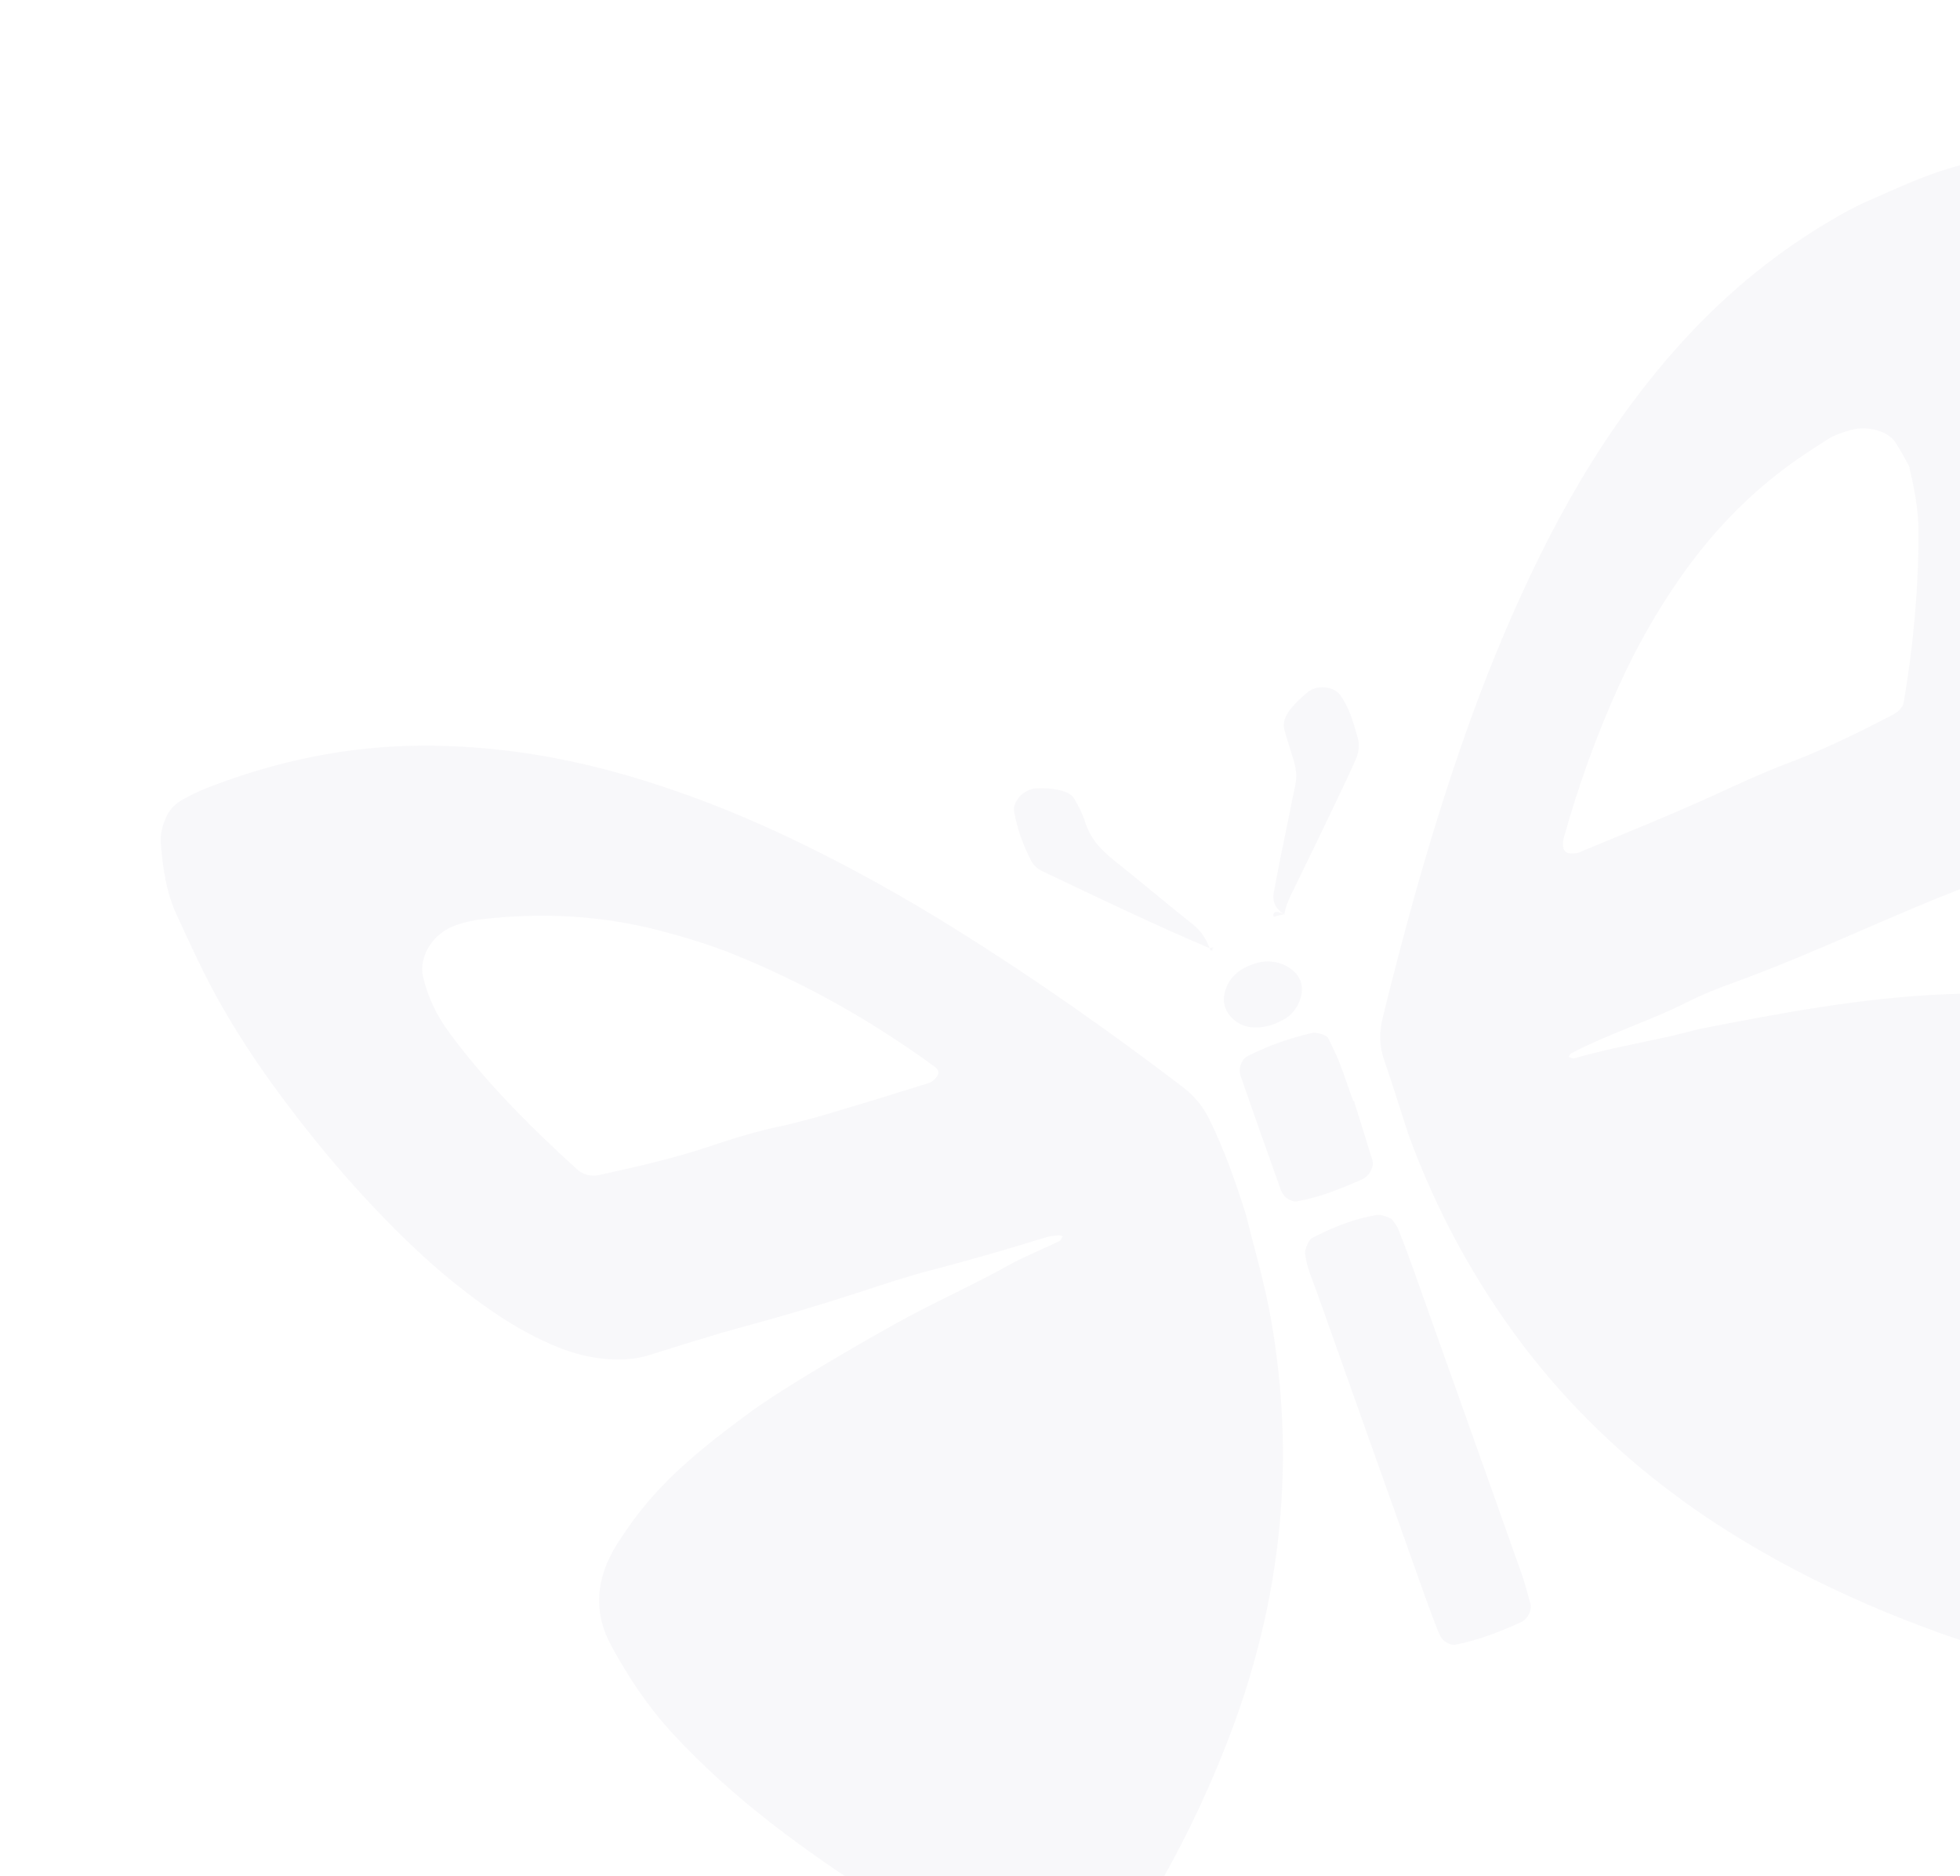 <svg width="610" height="584" viewBox="0 0 610 584" fill="none" xmlns="http://www.w3.org/2000/svg">
<g opacity="0.07" filter="url(#filter0_d)">
<path d="M245.197 346.044C248.071 345.282 252.552 344.214 256.968 342.899C267.702 339.706 278.413 336.435 289.1 333.074C290.145 332.745 291.236 331.678 291.78 330.766C292.466 329.609 291.787 328.666 290.789 327.94C271.758 314.073 251.06 302.203 228.173 292.97C220.944 290.054 213.362 287.757 205.631 285.721C187.548 280.961 168.66 279.823 148.978 282.228C147.058 282.464 145.123 282.986 143.231 283.522C133.954 286.149 130.438 294.433 131.618 299.744C133.049 306.171 135.837 311.965 139.793 317.349C151.217 332.886 165.021 346.68 179.577 359.934C181.304 361.506 183.777 362.307 186.433 361.721C197.974 359.171 209.514 356.609 220.802 352.819C228.301 350.303 235.844 347.9 245.197 346.044ZM387.834 374.277C390.232 384.132 393.526 395.077 395.519 406.324C403.144 449.384 399.348 492.897 382.489 536.804C375.355 555.382 366.55 573.513 355.79 591.099C350.742 599.347 345.373 607.48 340.074 615.635C338.263 618.418 334.957 619.219 331.741 617.845C330.094 617.143 328.405 616.496 326.814 615.72C320.972 612.865 315.098 610.049 309.353 607.068C284.767 594.309 261.491 580.104 240.277 563.648C229.015 554.912 218.538 545.536 209.105 535.283C201.535 527.054 195.533 517.941 190.308 508.379C184.718 498.148 185.097 487.527 192.162 476.403C196.086 470.225 200.508 464.357 205.749 458.862C214.055 450.155 223.744 442.667 233.653 435.407C243.959 427.854 266.231 414.943 278.746 407.967C290.202 401.581 302.266 396.27 313.72 389.902C318.843 387.054 324.389 384.846 329.701 382.28C330.186 382.046 330.388 381.298 330.723 380.788C330.243 380.677 329.764 380.427 329.284 380.479C328.006 380.62 326.686 380.748 325.454 381.131C313.485 384.85 301.453 388.295 289.338 391.462C281.703 393.458 274.184 396.009 266.655 398.45C255.353 402.112 244.002 405.53 232.538 408.613C222.366 411.346 212.305 414.583 202.229 417.71C196.336 419.539 190.669 419.429 185.036 418.535C180.051 417.745 175.472 416.181 171.097 414.243C164.543 411.339 158.509 407.811 152.83 403.877C143.837 397.65 135.564 390.768 127.865 383.394C111.647 367.856 97.409 350.972 84.539 333.138C79.069 325.561 73.995 317.757 69.377 309.757C63.936 300.332 59.428 290.422 54.897 280.559C51.704 273.61 50.63 265.999 50.035 258.322C49.822 255.564 50.605 252.788 51.843 250.063C52.869 247.809 54.662 246.065 56.997 244.785C59.29 243.528 61.651 242.319 64.095 241.363C85.883 232.844 108.129 228.195 131.059 228.082C153.163 227.973 174.062 231.318 194.172 237.076C211.861 242.139 228.642 248.694 244.756 256.298C263.54 265.164 281.395 275.169 298.6 285.942C322.677 301.019 345.647 317.227 367.898 334.166C371.62 336.998 374.38 340.298 376.322 344.253C380.883 353.541 384.381 363.225 387.834 374.277Z" fill="#9C96B5"/>
<path d="M594.113 140.963C592.989 139.017 591.523 136.113 589.696 133.414C587.495 130.166 581.021 128.425 576.298 129.775C573.793 130.488 571.121 131.27 568.995 132.62C563.523 136.099 558.118 139.652 553.038 143.643C541.265 152.894 531.657 163.488 523.482 175.041C515.679 186.066 509.241 197.573 503.866 209.408C496.786 224.995 491.126 240.835 486.671 256.866C486.377 257.925 486.34 259.107 486.615 260.104C486.936 261.271 488.118 261.731 489.484 261.628C490.111 261.58 490.797 261.576 491.36 261.341C504.719 255.752 518.196 250.398 531.365 244.428C539.756 240.626 548.057 236.675 556.698 233.426C567.831 229.239 578.409 223.99 588.901 218.563C590.733 217.615 592.212 216.186 592.492 214.537C595.514 196.745 597.122 179.02 597.067 161.343C597.046 154.649 595.871 148.299 594.113 140.963ZM438.25 348.85C435.744 341.115 433.322 333.348 430.692 325.654C429.248 321.439 429.236 317.208 430.361 312.63C436.636 287.13 443.568 261.706 451.957 236.431C457.43 219.946 463.544 203.574 470.665 187.391C477.792 171.201 485.767 155.254 495.415 139.802C503.132 127.44 511.825 115.55 521.834 104.295C535.245 89.217 550.688 75.99 568.874 65.158C572.823 62.807 576.771 60.557 581.001 58.7C590.652 54.464 600.189 49.925 610.486 47.339C613.012 46.705 615.617 46.455 618.189 46.065C619.553 45.858 620.729 46.158 621.764 46.789C623.243 47.691 625.017 48.354 626.195 49.49C630.246 53.4 633.6 57.763 635.666 62.851C639.545 72.411 642.637 82.192 644.515 92.421C648.059 111.724 650.134 131.266 650.346 151.14C650.554 170.453 649.518 189.846 646.115 209.354C644.27 219.934 641.751 230.455 637.725 240.842C635.606 246.309 633.04 251.629 629.702 256.747C627.015 260.872 623.552 264.505 619.489 267.721C617.996 268.902 616.234 269.834 614.569 270.845C614.016 271.182 613.398 271.45 612.785 271.684C588.119 281.075 564.488 292.817 539.641 301.803C534.686 303.594 529.737 305.561 525.063 307.921C513.32 313.848 500.611 317.734 488.983 323.859C488.607 324.057 488.447 324.607 488.186 324.993C488.783 325.145 489.45 325.561 489.966 325.408C502.621 321.662 515.635 319.91 528.326 316.374C554.053 311.327 579.778 306.462 605.712 305.444C616.065 305.037 626.298 305.139 636.295 306.45C646.337 307.766 655.896 310.111 664.165 314.823C666.188 315.976 668.205 317.176 669.956 318.596C671.251 319.646 672.42 320.952 673.105 322.38C676.875 330.239 679.53 338.394 680.257 347.275C681.381 361.001 680.6 374.811 678.424 388.745C676.775 399.319 674.472 409.86 671.655 420.38C663.924 449.235 653.083 477.531 639.624 505.355C638.604 507.462 637.162 509.462 635.839 511.48C635.06 512.668 633.858 513.09 632.433 512.881C631.202 512.699 629.882 512.702 628.734 512.367C595.697 502.732 564.93 489.791 537.34 472.316C508.697 454.176 485.367 431.852 467.227 405.326C455.101 387.597 445.482 368.801 438.25 348.85Z" fill="#9C96B5"/>
<path d="M456.114 436.701C461.926 453.043 467.762 469.375 473.527 485.734C474.604 488.793 475.417 491.947 476.287 495.078C476.89 497.255 475.434 499.967 473.326 500.922C466.717 503.912 459.978 506.56 452.849 507.91C451.796 508.109 450.404 507.432 449.557 506.792C448.688 506.138 448.121 505.098 447.725 504.11C446.314 500.589 444.982 497.034 443.71 493.461C432.436 461.803 421.161 430.147 409.946 398.468C408.505 394.396 406.637 390.451 406.16 386.056C406.047 385.013 407.282 381.899 408.202 381.41C414.612 377.999 421.296 375.371 428.496 374.143C429.727 373.932 432.953 374.962 433.464 375.8C434.03 376.729 434.801 377.573 435.192 378.566C436.779 382.6 438.306 386.661 439.764 390.743C445.234 406.054 450.669 421.38 456.118 436.7C456.117 436.7 456.116 436.701 456.114 436.701Z" fill="#9C96B5"/>
<path d="M421.374 338.595C423.302 344.795 425.26 350.986 427.144 357.201C427.742 359.18 426.072 362.108 424.036 363.014C417.418 365.965 410.698 368.661 403.553 369.924C402.499 370.11 401.123 369.408 400.287 368.756C399.432 368.088 398.863 367.045 398.505 366.046C394.313 354.319 390.162 342.578 386.082 330.812C385.744 329.843 385.717 328.629 386.055 327.602C386.384 326.599 387.136 325.296 388.103 324.803C394.552 321.509 401.353 319.094 408.432 317.474C409.668 317.191 412.918 318.162 413.348 319.073C414.505 321.518 415.778 323.922 416.755 326.436C418.324 330.475 419.69 334.588 421.141 338.672C421.219 338.646 421.296 338.62 421.374 338.595Z" fill="#9C96B5"/>
<path d="M400.027 280.78C397.245 279.241 395.875 276.864 396.402 273.941C397.904 265.602 399.694 257.272 401.373 248.938C401.932 246.16 402.456 243.379 403.077 240.605C403.714 237.761 403.372 235.085 402.567 232.469C401.614 229.364 400.584 226.279 399.722 223.142C399.109 220.909 400.064 218.666 401.615 216.731C403.136 214.831 405.026 213.086 406.961 211.456C409.859 209.014 415.074 209.584 417.041 212.258C420.028 216.317 421.262 221.046 422.585 225.734C423.18 227.847 422.915 230.136 421.955 232.32C420.061 236.631 418.039 240.913 415.99 245.187C411.377 254.806 406.753 264.423 402.042 274.015C400.985 276.163 400.069 278.296 399.725 280.542L400.027 280.78Z" fill="#9C96B5"/>
<path d="M377.573 291.603C359.526 283.967 342.046 275.544 324.503 267.207C322.829 266.411 321.623 265.272 320.889 263.846C318.41 259.032 316.562 253.992 315.622 248.623C315.07 245.481 318.6 241.588 322.38 241.377C325.628 241.197 328.773 241.455 331.62 242.494C332.69 242.886 333.788 243.62 334.285 244.491C335.616 246.829 336.932 249.228 337.707 251.779C339.171 256.59 342.299 260.242 346.36 263.479C354.752 270.168 362.893 277.082 371.303 283.754C374.078 285.956 375.601 288.702 376.724 291.756L377.573 291.603Z" fill="#9C96B5"/>
<path d="M390.217 296.008C396.147 293.843 402.195 296.543 404.32 300.371C406.724 304.694 403.983 311.023 399.263 313.486C396.957 314.691 394.557 315.58 391.989 315.767C390.757 315.857 389.466 315.811 388.323 315.552C384.128 314.601 380.309 310.755 380.965 306.049C381.629 301.3 384.776 297.776 390.217 296.008Z" fill="#9C96B5"/>
<path d="M399.717 280.555C399.137 280.677 398.555 280.787 397.977 280.924C397.428 281.054 396.885 281.211 396.338 281.358C396.094 280.015 396.788 279.545 398.386 280.015C398.909 280.17 399.364 280.453 399.935 280.734C400.02 280.793 399.717 280.555 399.717 280.555Z" fill="#9C96B5"/>
<path d="M376.73 291.915L377.636 290.931C376.25 290.897 376.203 291.176 377.535 291.764C377.579 291.761 376.73 291.915 376.73 291.915Z" fill="#9C96B5"/>
</g>
<defs>
<filter id="filter0_d" x="0" y="0" width="730.768" height="672.502" filterUnits="userSpaceOnUse" color-interpolation-filters="sRGB">
<feFlood flood-opacity="0" result="BackgroundImageFix"/>
<feColorMatrix in="SourceAlpha" type="matrix" values="0 0 0 0 0 0 0 0 0 0 0 0 0 0 0 0 0 0 127 0"/>
<feOffset dy="4"/>
<feGaussianBlur stdDeviation="25"/>
<feColorMatrix type="matrix" values="0 0 0 0 0.612 0 0 0 0 0.588 0 0 0 0 0.71 0 0 0 0.12 0"/>
<feBlend mode="normal" in2="BackgroundImageFix" result="effect1_dropShadow"/>
<feBlend mode="normal" in="SourceGraphic" in2="effect1_dropShadow" result="shape"/>
</filter>
</defs>
</svg>
